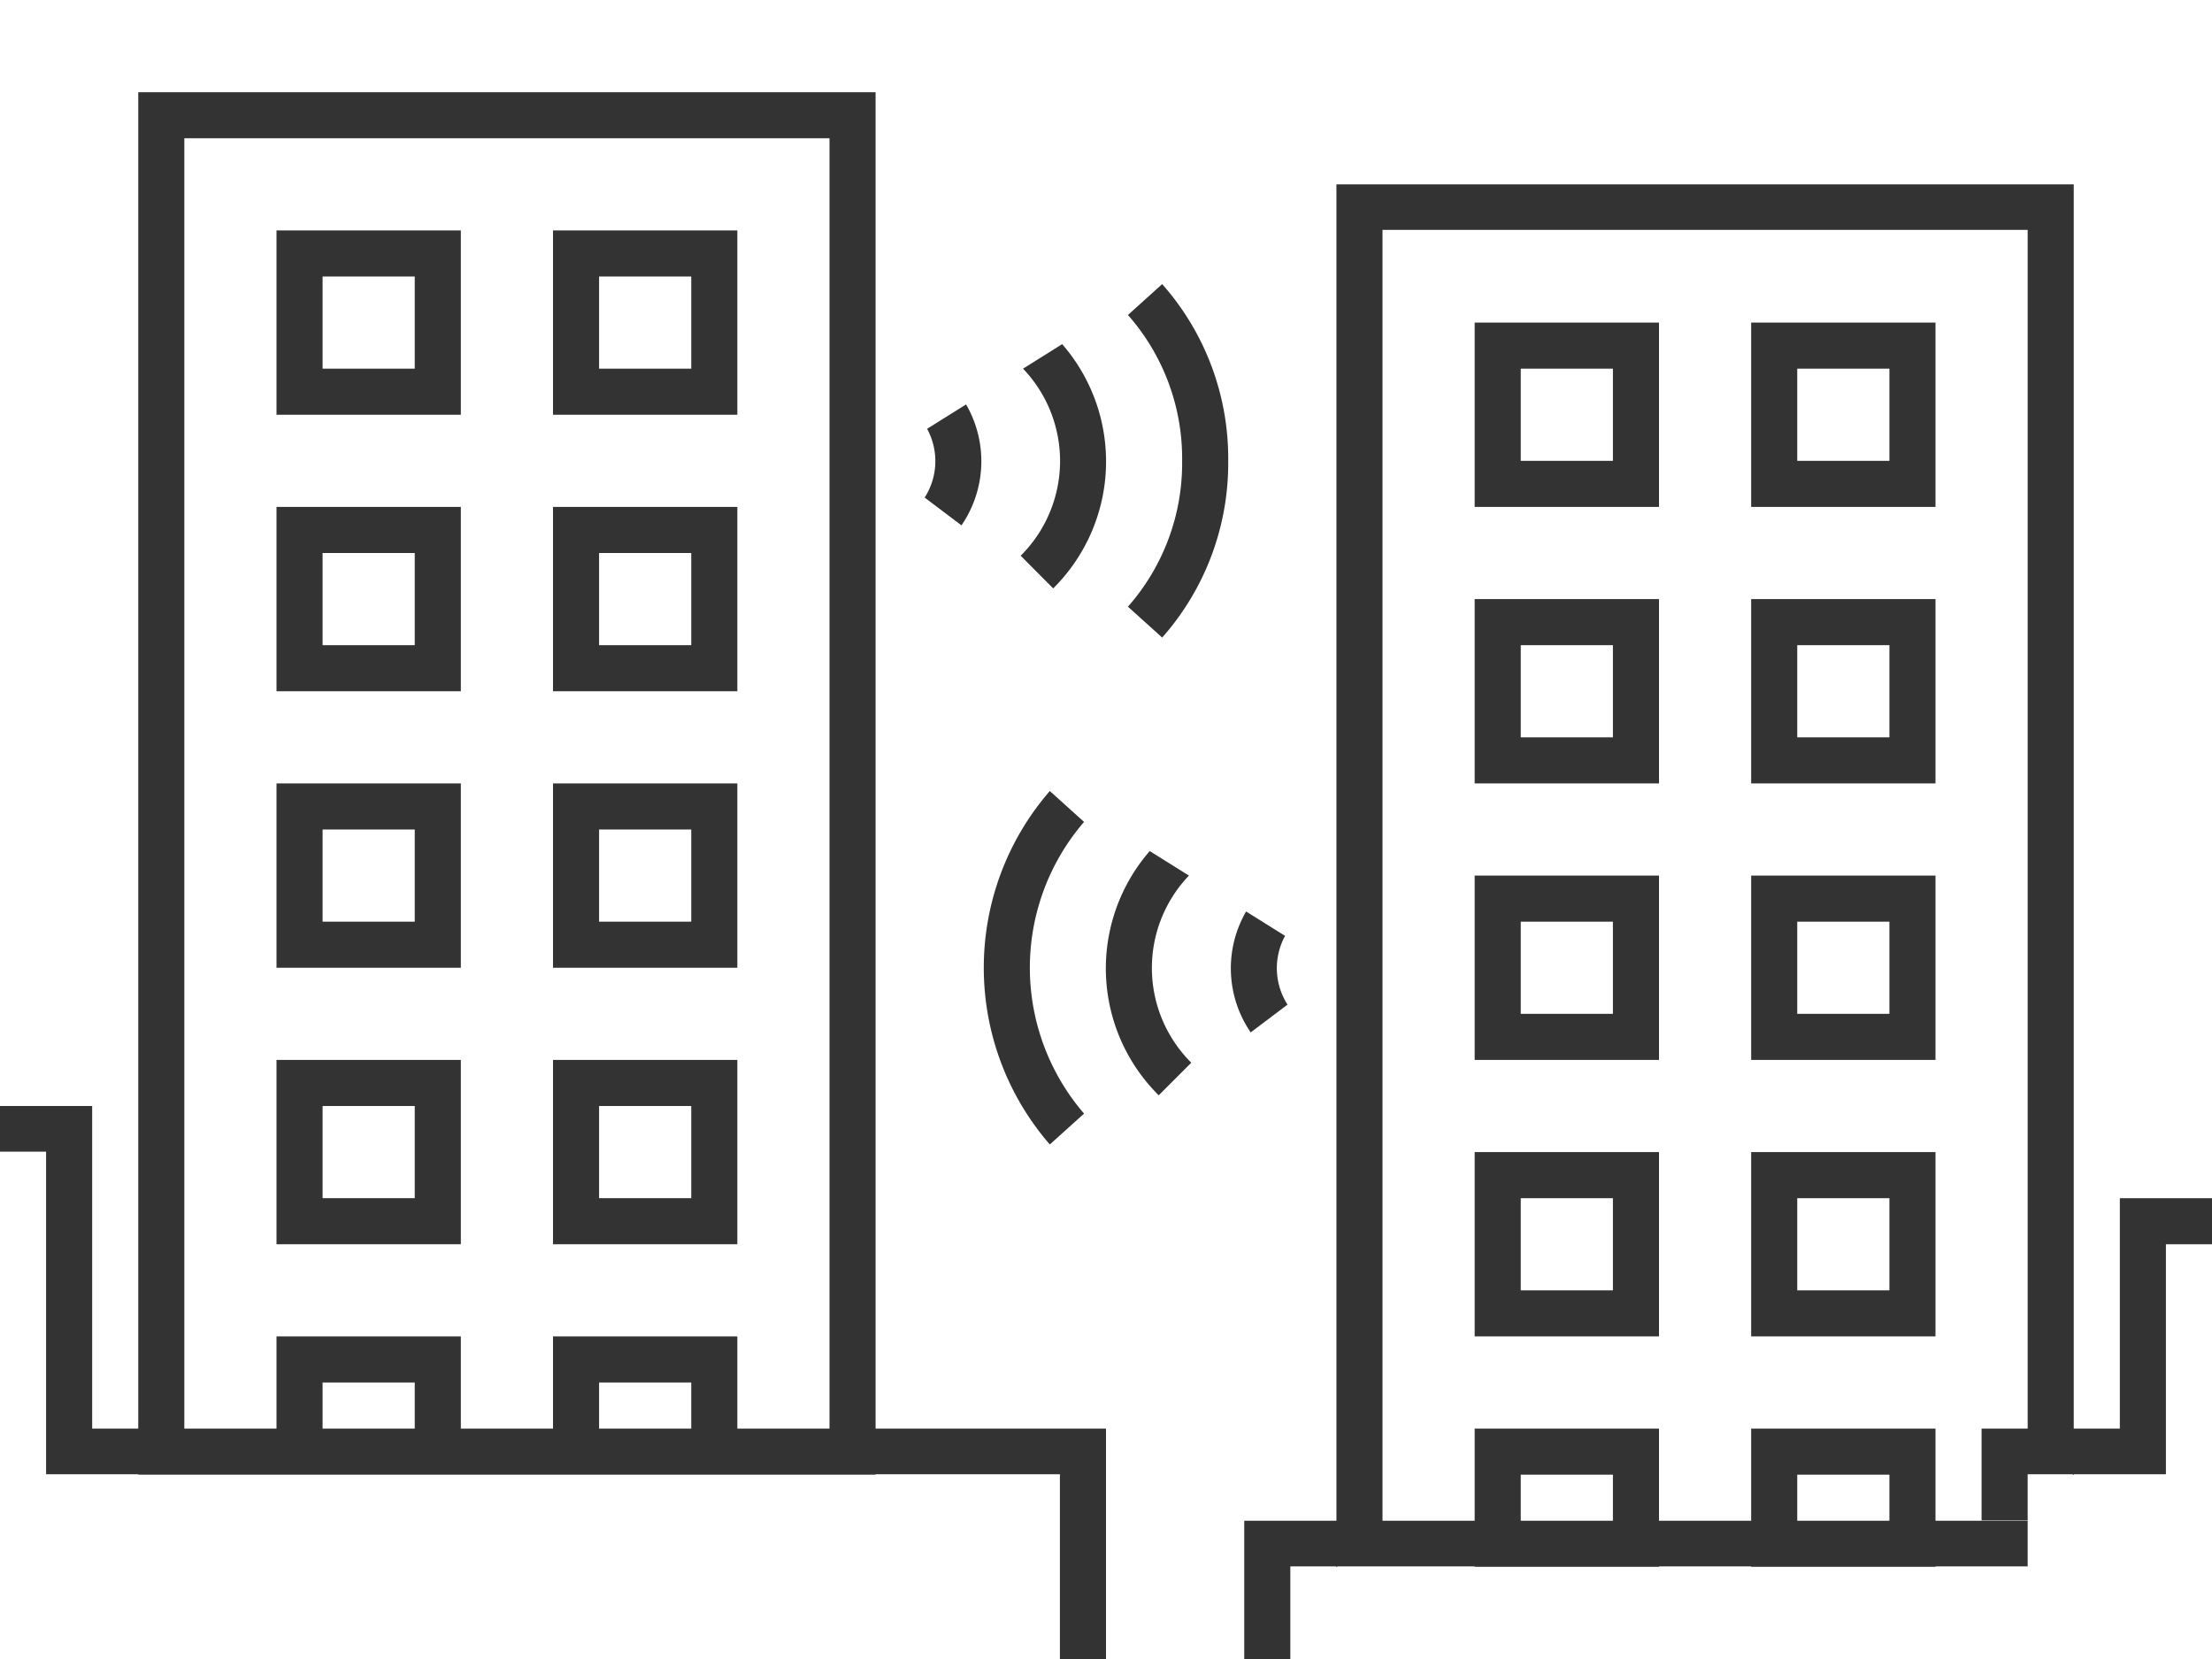 <svg id="Layer_1" data-name="Layer 1" xmlns="http://www.w3.org/2000/svg" viewBox="0 0 48 36"><defs><style>.cls-1{fill:#333;}</style></defs><title>sym_web_ga</title><path class="cls-1" d="M19,10V2H3V31H2V24H0v.991H1v7H3V32H19v-.009h4V36h1V31H19ZM9,31H7V30H9Zm6,0H13V30h2Zm3,0H16V29H12v2H10V29H6v2H4V3H18Z"/><path class="cls-1" d="M46,26v5H45V4H29V33H27v3h1V33.991h1v.021l.021-.021H32V34h4v-.009h2V34h4v-.009h2V33H42V31H38v2H36V31H32v2H30V4.988H44V31H43v1.991h1v-1h.979l.021.021v-.021h2V27h1V26Zm-7,6h2v1H39Zm-6,0h2v1H33Z"/><path class="cls-1" d="M10,5H6V9h4ZM9,8H7V6H9Z"/><path class="cls-1" d="M16,5H12V9h4ZM15,8H13V6h2Z"/><path class="cls-1" d="M10,11H6v4h4ZM9,14H7V12H9Z"/><path class="cls-1" d="M16,11H12v4h4Zm-1,3H13V12h2Z"/><path class="cls-1" d="M10,17H6v4h4ZM9,20H7V18H9Z"/><path class="cls-1" d="M16,17H12v4h4Zm-1,3H13V18h2Z"/><path class="cls-1" d="M10,23H6v4h4ZM9,26H7V24H9Z"/><path class="cls-1" d="M16,23H12v4h4Zm-1,3H13V24h2Z"/><path class="cls-1" d="M36,7H32v4h4Zm-1,3H33V8h2Z"/><path class="cls-1" d="M42,7H38v4h4Zm-1,3H39V8h2Z"/><path class="cls-1" d="M36,13H32v4h4Zm-1,3H33V14h2Z"/><path class="cls-1" d="M42,13H38v4h4Zm-1,3H39V14h2Z"/><path class="cls-1" d="M36,19H32v4h4Zm-1,3H33V20h2Z"/><path class="cls-1" d="M42,19H38v4h4Zm-1,3H39V20h2Z"/><path class="cls-1" d="M32,29h4V25H32Zm1-3h2v2H33Z"/><path class="cls-1" d="M24.476,6.835A4.707,4.707,0,0,1,25.652,10a4.707,4.707,0,0,1-1.176,3.165l.743.67A5.707,5.707,0,0,0,26.652,10a5.707,5.707,0,0,0-1.433-3.835Z"/><path class="cls-1" d="M20.864,11.4a2.462,2.462,0,0,0,.1-2.624l-.846.529a1.465,1.465,0,0,1-.053,1.492Z"/><path class="cls-1" d="M22.854,12.768a3.879,3.879,0,0,0,.195-5.3L22.2,8a2.9,2.9,0,0,1-.051,4.059Z"/><path class="cls-1" d="M23.524,24.165a4.846,4.846,0,0,1,0-6.33l-.743-.67a5.848,5.848,0,0,0,0,7.67Z"/><path class="cls-1" d="M27.939,21.8a1.465,1.465,0,0,1-.053-1.492l-.846-.529a2.462,2.462,0,0,0,.1,2.624Z"/><path class="cls-1" d="M25.8,19l-.851-.532a3.879,3.879,0,0,0,.195,5.3l.707-.707A2.9,2.9,0,0,1,25.8,19Z"/><path class="cls-1" d="M38,29h4V25H38Zm1-3h2v2H39Z"/></svg>